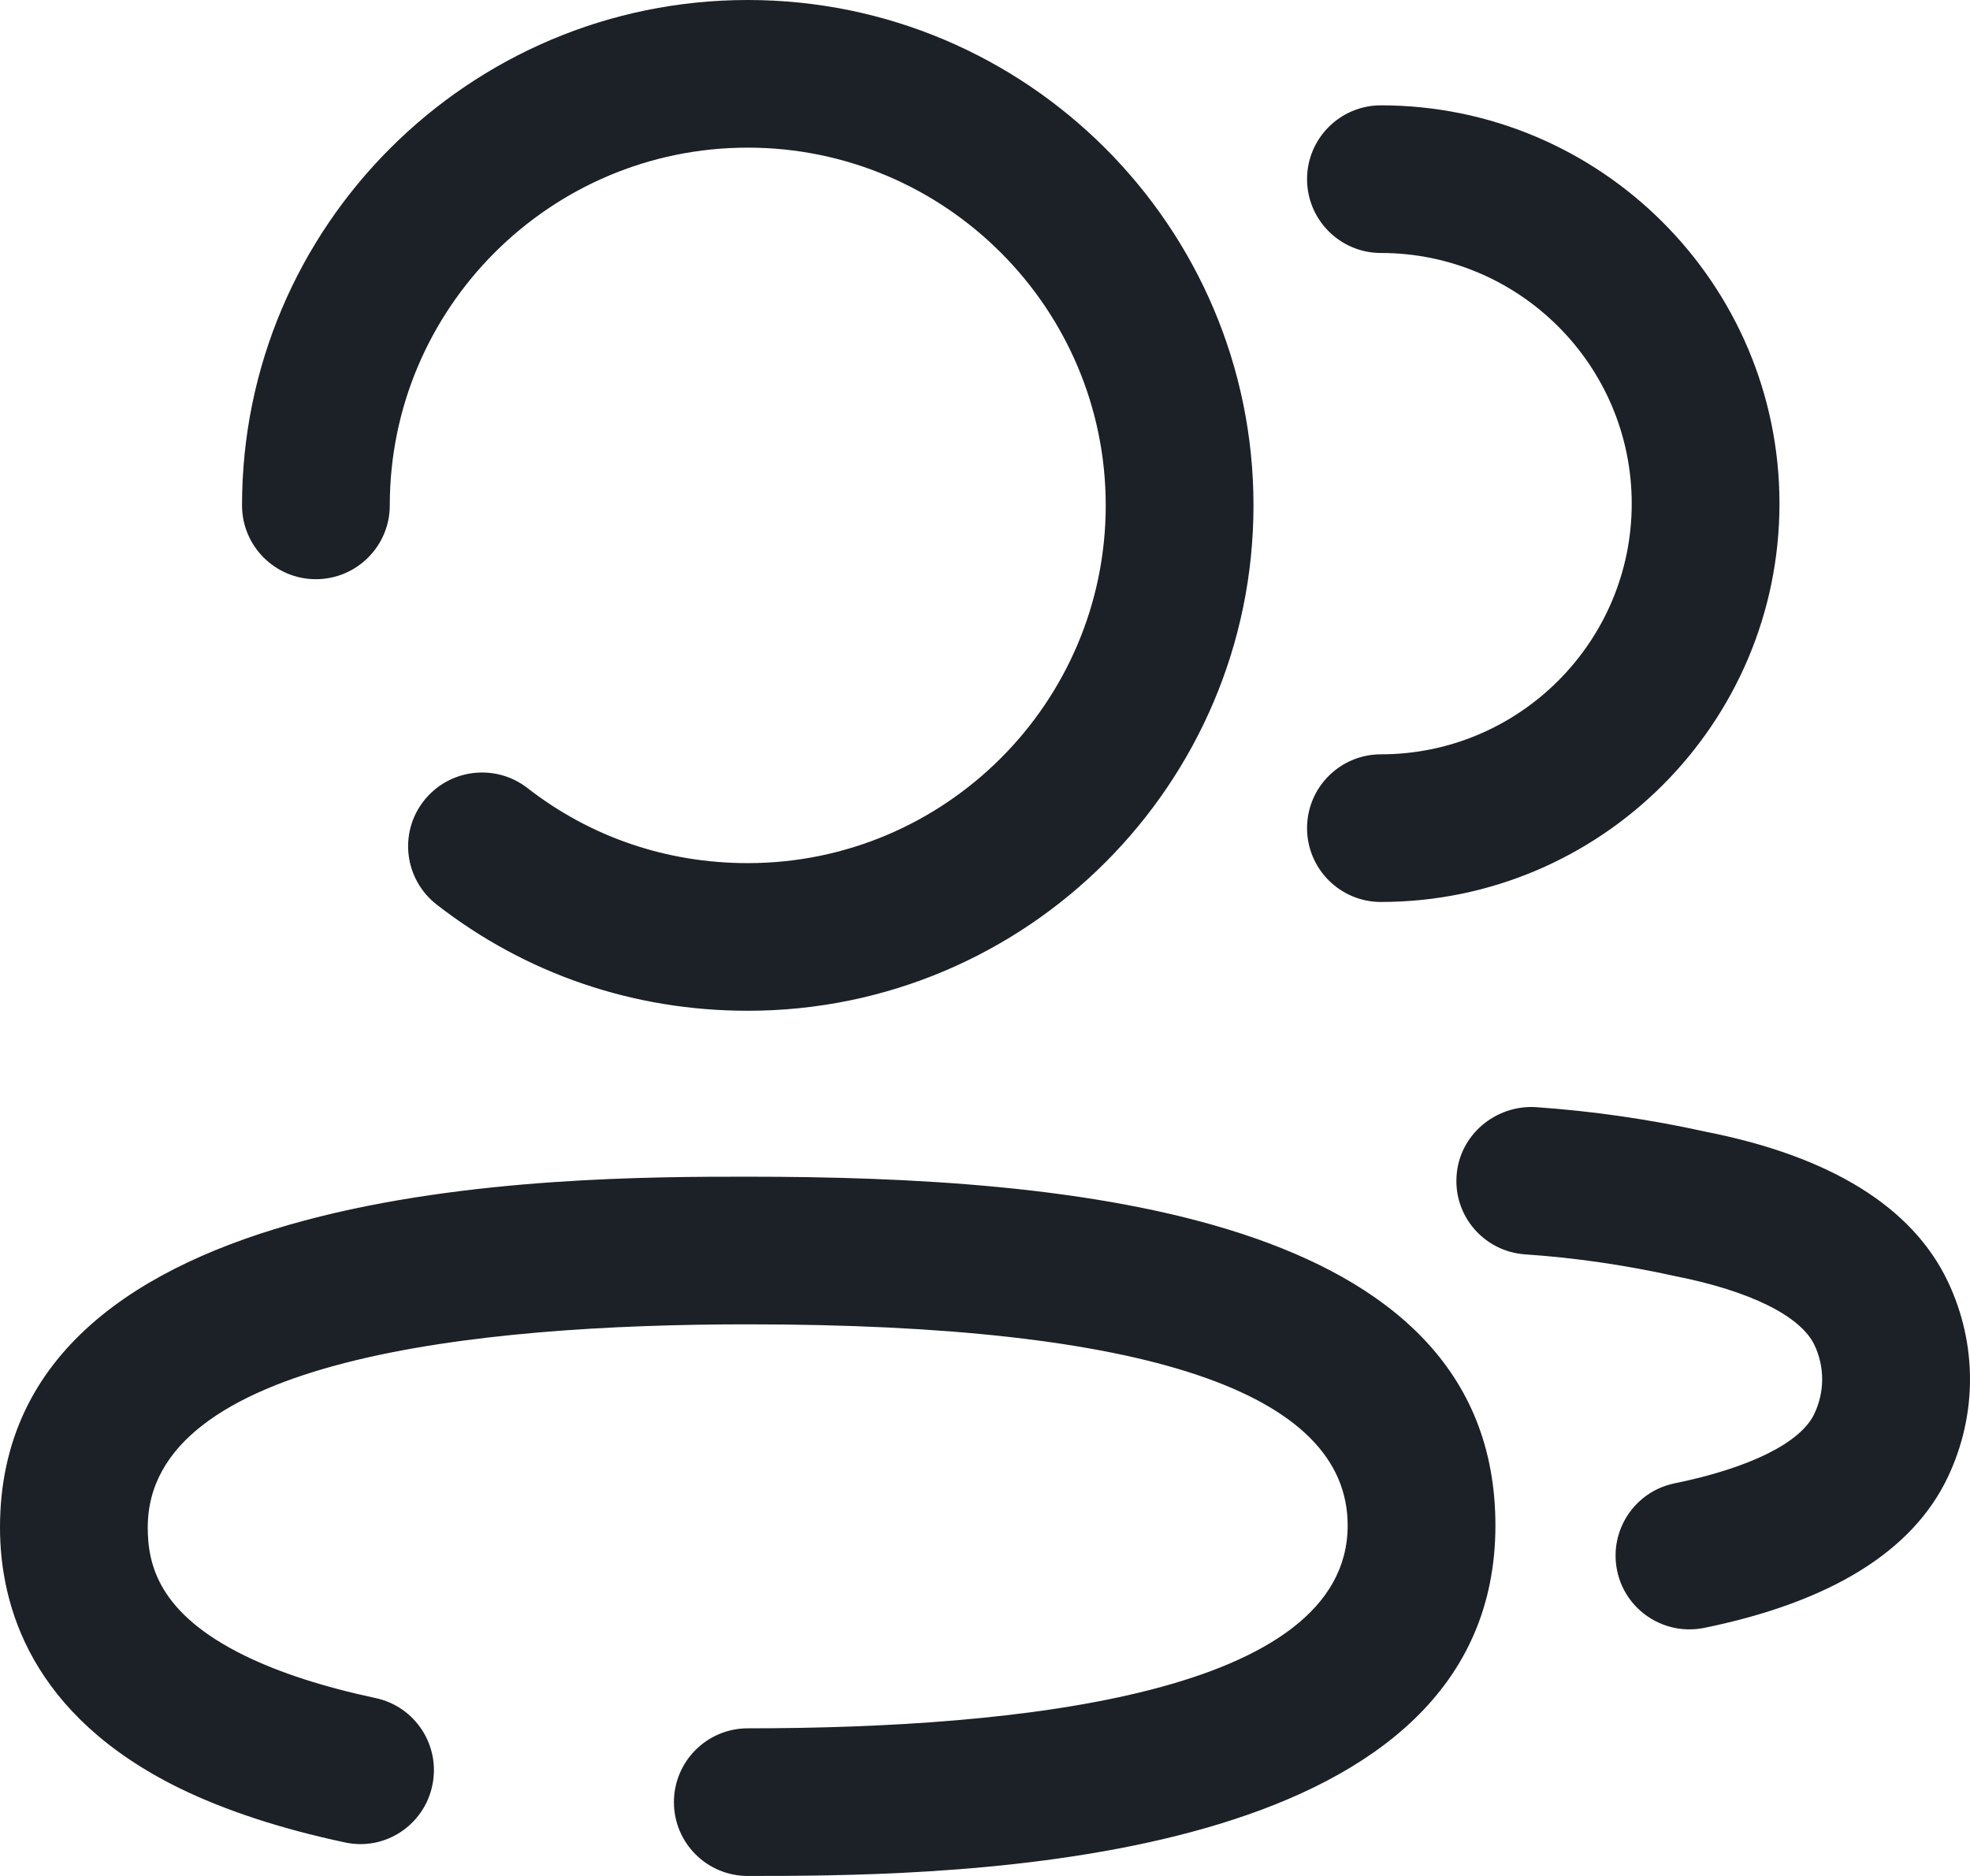 <svg width="21" height="20" viewBox="0 0 21 20" fill="none" xmlns="http://www.w3.org/2000/svg">
<path d="M7.971 12.545C11.393 12.545 15.941 12.93 15.941 16.263C15.941 19.776 10.64 19.986 8.367 19.999L7.971 20C7.536 20 7.184 19.648 7.184 19.213C7.184 18.779 7.536 18.426 7.971 18.426C10.889 18.426 14.366 18.052 14.366 16.263C14.366 14.841 12.215 14.119 7.971 14.119C5.053 14.119 1.575 14.494 1.575 16.284C1.575 16.684 1.692 17.202 2.608 17.651C2.98 17.833 3.449 17.985 4.002 18.103C4.428 18.193 4.699 18.611 4.608 19.037C4.518 19.462 4.1 19.736 3.675 19.642C2.995 19.497 2.403 19.303 1.915 19.065C0.333 18.289 0 17.123 0 16.284C0 12.545 5.999 12.545 7.971 12.545ZM16.366 11.803C16.974 11.845 17.584 11.933 18.18 12.065C19.508 12.326 20.383 12.864 20.763 13.661C21.079 14.325 21.079 15.085 20.763 15.749C20.388 16.539 19.515 17.079 18.168 17.355C18.114 17.366 18.061 17.371 18.008 17.371C17.643 17.371 17.314 17.115 17.238 16.743C17.151 16.317 17.425 15.901 17.852 15.814C18.653 15.65 19.195 15.381 19.34 15.074C19.452 14.839 19.452 14.571 19.341 14.338C19.193 14.029 18.653 13.762 17.857 13.605C17.319 13.486 16.788 13.409 16.258 13.373C15.824 13.343 15.496 12.969 15.527 12.535C15.556 12.1 15.94 11.781 16.366 11.803ZM7.971 0C10.944 0 13.362 2.417 13.362 5.388C13.362 8.358 10.944 10.776 7.971 10.776C6.753 10.776 5.606 10.384 4.655 9.644C4.311 9.376 4.249 8.882 4.517 8.539C4.785 8.197 5.278 8.135 5.622 8.401C6.295 8.925 7.107 9.202 7.971 9.202C10.075 9.202 11.787 7.491 11.787 5.388C11.787 3.285 10.075 1.574 7.971 1.574C5.866 1.574 4.155 3.285 4.155 5.388C4.155 5.822 3.802 6.175 3.367 6.175C2.933 6.175 2.58 5.822 2.58 5.388C2.58 2.417 4.998 0 7.971 0ZM14.72 1.123C17.064 1.123 18.969 3.028 18.969 5.369C18.969 7.711 17.064 9.616 14.72 9.616C14.286 9.616 13.933 9.263 13.933 8.829C13.933 8.394 14.286 8.042 14.72 8.042C16.195 8.042 17.394 6.842 17.394 5.369C17.394 3.896 16.195 2.697 14.72 2.697C14.286 2.697 13.933 2.344 13.933 1.91C13.933 1.476 14.286 1.123 14.72 1.123Z" fill="#1C2027"/>
</svg>
